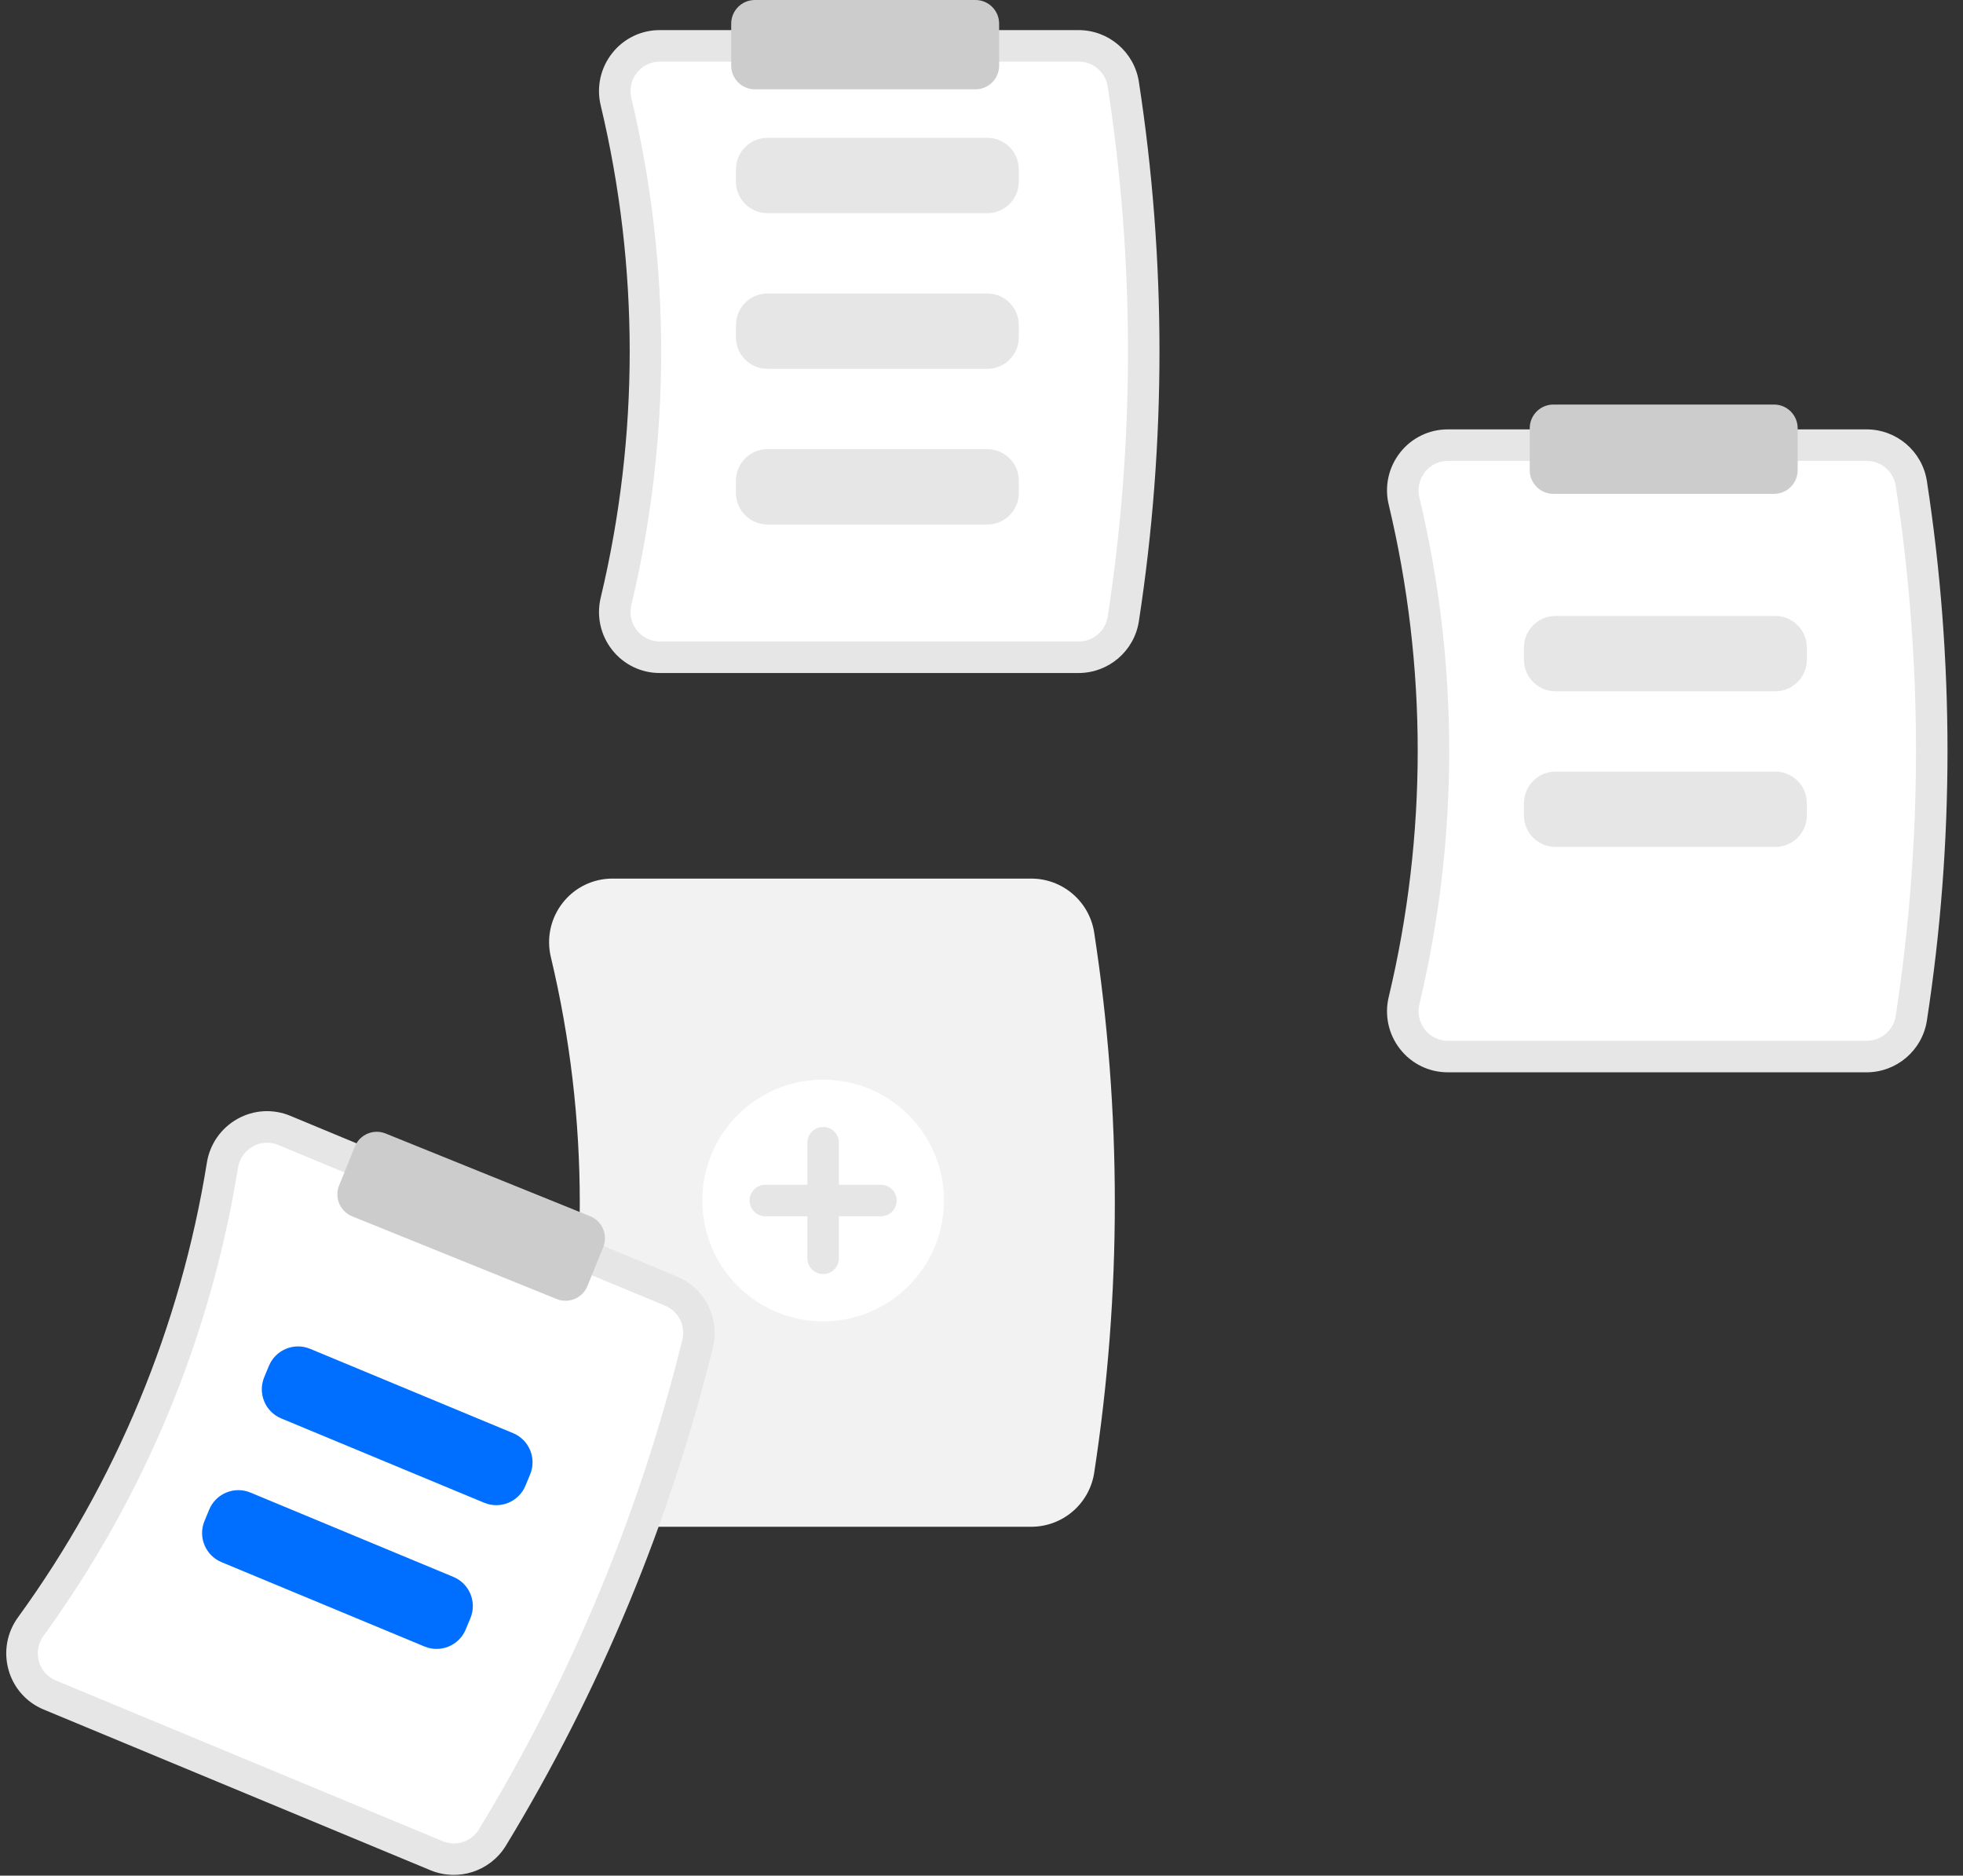 <svg xmlns="http://www.w3.org/2000/svg" width="157" height="150" viewBox="0 0 157 150">
    <rect x="0" y="0" width="157" height="150" fill="#333333" stroke="none"/>
    <g fill="none" fill-rule="evenodd">
        <g fill-rule="nonzero">
            <g>
                <g>
                    <g transform="translate(-746 -292) translate(404 189) translate(307 103) translate(35.5)">
                        <path fill="#E6E6E6" d="M85.775 53.822H52.27c-1.486.005-2.891-.676-3.809-1.846-.934-1.18-1.271-2.725-.914-4.188 3.088-12.934 3.088-26.413 0-39.347-.357-1.463-.02-3.008.914-4.188.917-1.17 2.323-1.85 3.81-1.846h33.504c2.39.007 4.422 1.74 4.806 4.099 2.205 14.321 2.205 28.896 0 43.217-.384 2.358-2.417 4.092-4.806 4.1z"/>
                        <path fill="#FFF" d="M52.27 4.928c-.714-.003-1.389.324-1.83.886-.453.575-.617 1.327-.442 2.039 3.18 13.32 3.18 27.203 0 40.523-.175.712-.011 1.464.443 2.039.44.562 1.115.889 1.83.886h33.504c1.147 0 2.127-.829 2.315-1.96 2.166-14.068 2.166-28.385 0-42.452-.188-1.132-1.168-1.961-2.315-1.961H52.27z"/>
                        <path fill="#E6E6E6" d="M78.464 17.05H60.882c-1.392-.002-2.52-1.13-2.521-2.521v-.985c.001-1.392 1.129-2.52 2.52-2.521h17.583c1.391.001 2.519 1.13 2.52 2.52v.986c-.001 1.392-1.129 2.52-2.52 2.52zM78.464 29.498H60.882c-1.392-.002-2.52-1.13-2.521-2.521v-.985c.001-1.392 1.129-2.52 2.52-2.521h17.583c1.391.001 2.519 1.129 2.52 2.52v.986c-.001 1.391-1.129 2.52-2.52 2.52zM78.464 41.946H60.882c-1.392-.002-2.52-1.13-2.521-2.521v-.986c.001-1.391 1.129-2.519 2.52-2.52h17.583c1.391.001 2.519 1.129 2.52 2.52v.986c-.001 1.391-1.129 2.519-2.52 2.52zM148.8 85.755h-33.505c-1.486.005-2.891-.676-3.809-1.846-.934-1.18-1.271-2.726-.914-4.188 3.088-12.934 3.088-26.413 0-39.348-.357-1.462-.02-3.007.914-4.187.918-1.17 2.323-1.851 3.81-1.847H148.8c2.39.007 4.423 1.741 4.807 4.1 2.205 14.32 2.205 28.896 0 43.217-.384 2.358-2.418 4.092-4.807 4.1z"/>
                        <path fill="#FFF" d="M115.295 36.86c-.713-.002-1.388.325-1.83.886-.453.576-.616 1.328-.442 2.04 3.18 13.32 3.18 27.202 0 40.523-.174.711-.011 1.464.443 2.039.44.562 1.116.889 1.83.886H148.8c1.148 0 2.127-.83 2.315-1.96 2.166-14.069 2.166-28.385 0-42.453-.188-1.131-1.167-1.96-2.315-1.96h-33.505z"/>
                        <path fill="#F2F2F2" d="M81.994 122.1H48.489c-1.55.004-3.017-.706-3.974-1.926-.974-1.231-1.326-2.843-.954-4.368 3.08-12.901 3.08-26.347 0-39.249-.372-1.525-.02-3.136.954-4.367.957-1.22 2.423-1.93 3.974-1.926h33.505c2.492.007 4.613 1.817 5.013 4.277 2.209 14.343 2.209 28.939 0 43.282-.4 2.46-2.521 4.27-5.013 4.277z"/>
                        <path fill="#E6E6E6" d="M141.489 55.285h-17.582c-1.392-.001-2.52-1.13-2.521-2.52v-.986c.001-1.392 1.13-2.52 2.52-2.52h17.583c1.391 0 2.52 1.128 2.52 2.52v.985c0 1.392-1.129 2.52-2.52 2.521zM141.489 67.733h-17.582c-1.392-.002-2.52-1.13-2.521-2.52v-.986c.001-1.392 1.13-2.52 2.52-2.521h17.583c1.391.002 2.52 1.13 2.52 2.52v.986c0 1.392-1.129 2.52-2.52 2.521z"/>
                        <circle cx="65.335" cy="96.008" r="9.664" fill="#FFF"/>
                        <path fill="#E6E6E6" d="M69.957 94.748h-3.362v-3.361c0-.697-.564-1.26-1.26-1.26-.696 0-1.26.563-1.26 1.26v3.36h-3.362c-.696 0-1.26.565-1.26 1.261 0 .697.564 1.26 1.26 1.26h3.361v3.362c0 .696.565 1.26 1.26 1.26.697 0 1.261-.564 1.261-1.26V97.27h3.362c.696 0 1.26-.564 1.26-1.26 0-.697-.564-1.261-1.26-1.261z"/>
                        <path fill="#CCC" d="M77.52 7.143H59.873c-1.044-.001-1.89-.847-1.891-1.89V1.89C57.983.847 58.829 0 59.872 0H77.52c1.044.001 1.89.847 1.89 1.89v3.362c0 1.044-.846 1.89-1.89 1.89zM141.385 39.496h-17.647c-1.044-.001-1.89-.847-1.89-1.891v-3.361c0-1.044.846-1.89 1.89-1.891h17.647c1.044.001 1.89.847 1.891 1.89v3.362c-.001 1.044-.847 1.89-1.89 1.89z"/>
                        <path fill="#E6E6E6" d="M33.934 149.572l-30.94-12.855c-1.375-.566-2.411-1.734-2.81-3.166-.41-1.449-.128-3.005.763-4.219 7.814-10.759 12.986-23.207 15.097-36.336.231-1.487 1.136-2.784 2.451-3.516 1.296-.728 2.855-.818 4.226-.243l30.94 12.855c2.204.923 3.416 3.304 2.866 5.63-3.458 14.07-9.05 27.53-16.582 39.91-1.259 2.03-3.802 2.85-6.01 1.94z"/>
                        <path fill="#FFF" d="M21.754 91.565c-.659-.276-1.407-.233-2.03.116-.64.357-1.08.989-1.191 1.713-2.174 13.521-7.5 26.341-15.548 37.422-.434.59-.572 1.347-.374 2.053.192.688.69 1.248 1.35 1.52l30.94 12.855c1.06.44 2.282.05 2.89-.922 7.398-12.16 12.89-25.381 16.288-39.203.26-1.117-.325-2.26-1.385-2.699l-30.94-12.855z"/>
                        <path fill="#006FFF" d="M38.228 120.181l-16.236-6.746c-1.285-.535-1.893-2.01-1.36-3.295l.377-.91c.536-1.284 2.01-1.893 3.295-1.36l16.237 6.746c1.284.535 1.893 2.01 1.36 3.295l-.378.91c-.535 1.284-2.01 1.893-3.295 1.36zM33.452 131.676l-16.236-6.746c-1.285-.535-1.893-2.009-1.36-3.295l.377-.91c.535-1.284 2.01-1.893 3.295-1.36l16.237 6.746c1.284.535 1.893 2.01 1.36 3.295l-.378.91c-.535 1.284-2.01 1.893-3.295 1.36z"/>
                        <path fill="#CCC" d="M44.734 104.026c-.243 0-.484-.047-.709-.139l-16.36-6.614c-.967-.393-1.435-1.494-1.045-2.462l1.26-3.116c.392-.968 1.494-1.436 2.462-1.044l16.36 6.614c.968.393 1.435 1.494 1.045 2.462l-1.26 3.116c-.29.714-.983 1.182-1.753 1.183z"/>
                    </g>
                </g>
            </g>
        </g>
    </g>
</svg>
